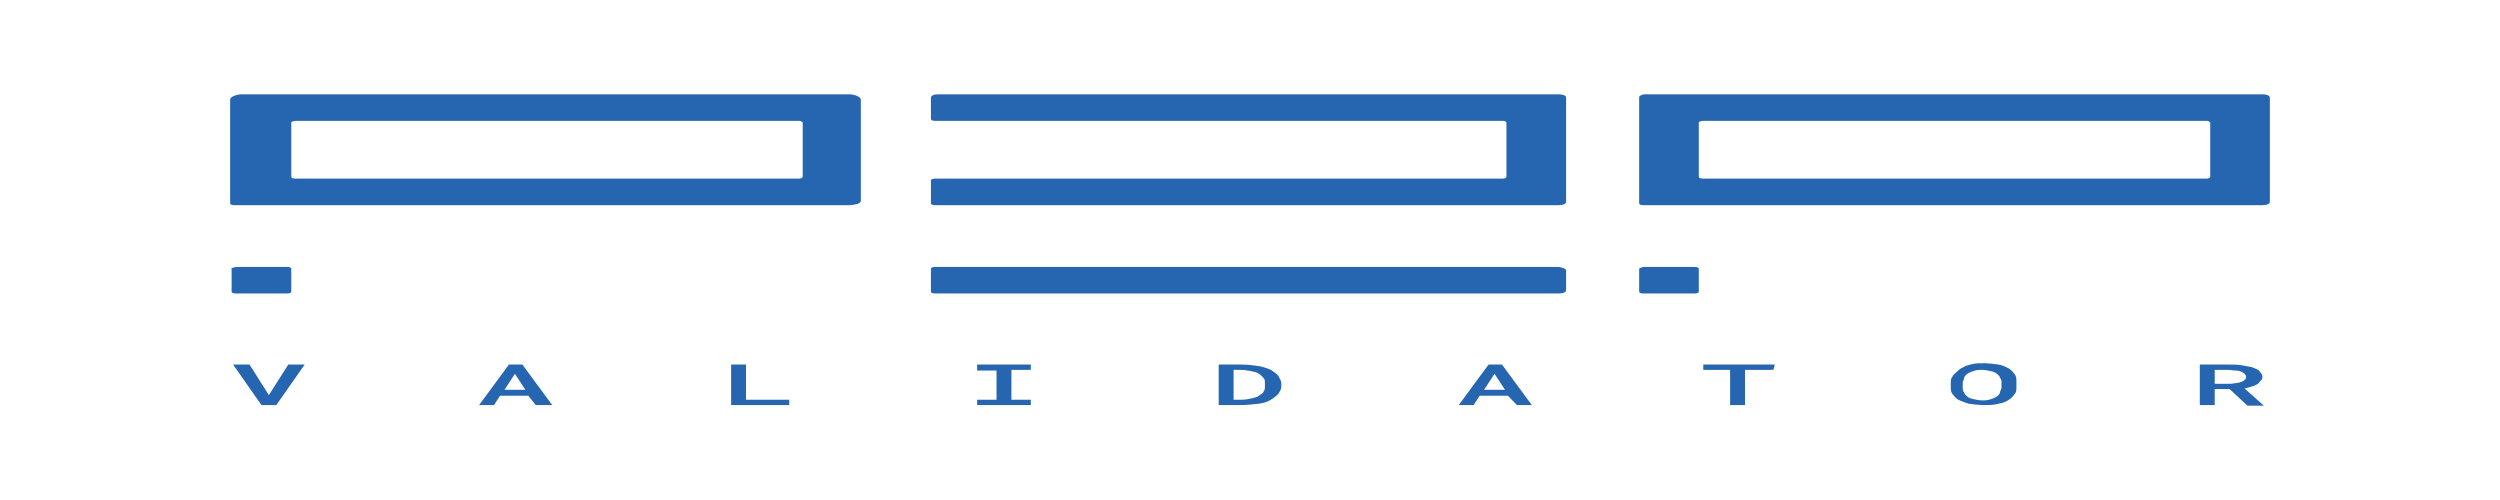 <?xml version="1.0" encoding="UTF-8"?>
<svg xmlns="http://www.w3.org/2000/svg" xmlns:xlink="http://www.w3.org/1999/xlink" width="300" height="60" viewBox="0 0 300 60" version="1.1">
<g id="surface1">
<path style=" stroke:none;fill-rule:nonzero;fill:rgb(14.902%,40%,69.02%);fill-opacity:1;" d="M 196.699 11.715 L 196.699 24.383 C 196.699 24.543 196.879 24.621 197.234 24.621 L 271.488 24.621 C 272.027 24.621 272.383 24.461 272.383 24.223 L 272.383 11.715 C 272.383 11.473 272.027 11.316 271.488 11.316 L 197.594 11.316 C 197.414 11.316 197.059 11.316 197.059 11.395 C 196.699 11.473 196.699 11.633 196.699 11.715 Z M 264.691 21.434 L 204.395 21.434 C 204.035 21.434 203.855 21.355 203.855 21.195 L 203.855 14.742 C 203.855 14.66 203.855 14.582 204.035 14.582 C 204.215 14.504 204.215 14.504 204.395 14.504 L 264.691 14.504 C 264.871 14.504 265.047 14.504 265.047 14.582 C 265.227 14.66 265.227 14.66 265.227 14.742 L 265.227 21.195 C 265.227 21.355 265.047 21.434 264.691 21.434 Z M 197.234 32.031 L 203.32 32.031 C 203.676 32.031 203.855 32.113 203.855 32.27 L 203.855 34.98 C 203.855 35.141 203.676 35.219 203.32 35.219 L 197.234 35.219 C 196.879 35.219 196.699 35.141 196.699 34.98 L 196.699 32.27 C 196.699 32.191 196.879 32.113 197.234 32.031 Z M 111.711 11.715 L 111.711 14.262 C 111.711 14.422 111.891 14.504 112.246 14.504 L 180.238 14.504 C 180.598 14.504 180.773 14.582 180.773 14.742 L 180.773 21.195 C 180.773 21.355 180.598 21.434 180.238 21.434 L 112.246 21.434 C 111.891 21.434 111.711 21.516 111.711 21.672 L 111.711 24.383 C 111.711 24.543 111.891 24.621 112.246 24.621 L 187.039 24.621 C 187.574 24.621 187.934 24.461 187.934 24.223 L 187.934 11.715 C 187.934 11.473 187.574 11.316 187.039 11.316 L 112.605 11.316 C 112.066 11.316 111.711 11.473 111.711 11.715 Z M 27.617 11.953 L 27.617 24.383 C 27.617 24.543 27.793 24.621 28.152 24.621 L 101.871 24.621 C 102.227 24.621 102.586 24.543 102.941 24.461 C 103.301 24.305 103.301 24.145 103.301 23.984 L 103.301 11.953 C 103.301 11.633 102.586 11.316 101.871 11.316 L 29.047 11.316 C 28.332 11.316 27.617 11.633 27.617 11.953 Z M 95.785 21.434 L 35.488 21.434 C 35.129 21.434 34.953 21.355 34.953 21.195 L 34.953 14.742 C 34.953 14.66 34.953 14.582 35.129 14.582 C 35.309 14.504 35.309 14.504 35.488 14.504 L 95.785 14.504 C 95.965 14.504 96.145 14.504 96.145 14.582 C 96.324 14.66 96.324 14.66 96.324 14.742 L 96.324 21.195 C 96.324 21.355 96.145 21.434 95.785 21.434 Z M 28.332 32.031 L 34.414 32.031 C 34.773 32.031 34.953 32.113 34.953 32.27 L 34.953 34.98 C 34.953 35.141 34.773 35.219 34.414 35.219 L 28.332 35.219 C 27.973 35.219 27.793 35.141 27.793 34.98 L 27.793 32.27 C 27.617 32.191 27.973 32.113 28.332 32.031 Z M 187.934 32.43 L 187.934 34.82 C 187.934 35.059 187.574 35.219 187.039 35.219 L 112.246 35.219 C 111.891 35.219 111.711 35.141 111.711 34.98 L 111.711 32.27 C 111.711 32.113 111.891 32.031 112.246 32.031 L 187.039 32.031 C 187.574 32.113 187.934 32.27 187.934 32.43 Z M 32.266 47.41 L 34.594 43.746 L 36.562 43.746 L 33.16 48.605 L 31.371 48.605 L 27.973 43.746 L 29.941 43.746 Z M 63.398 47.488 L 60 47.488 L 59.285 48.605 L 57.496 48.605 L 61.074 43.746 L 62.684 43.746 L 66.262 48.605 L 64.293 48.605 Z M 60.539 46.773 L 63.043 46.773 L 61.789 44.859 Z M 89.523 47.969 L 94.711 47.969 L 94.711 48.605 L 87.734 48.605 L 87.734 43.746 L 89.523 43.746 Z M 117.258 43.746 L 123.699 43.746 L 123.699 44.383 L 121.371 44.383 L 121.371 47.969 L 123.699 47.969 L 123.699 48.605 L 117.258 48.605 L 117.258 47.969 L 119.582 47.969 L 119.582 44.461 L 117.258 44.461 Z M 146.242 48.605 L 146.242 43.746 L 148.926 43.746 C 149.641 43.746 150.359 43.824 150.895 43.906 C 151.43 43.984 151.969 44.145 152.504 44.383 C 152.863 44.621 153.219 44.859 153.398 45.098 C 153.578 45.418 153.758 45.738 153.758 45.977 L 153.758 46.375 C 153.758 46.691 153.578 47.012 153.398 47.25 C 153.219 47.488 152.863 47.73 152.504 47.969 C 152.148 48.207 151.609 48.367 151.074 48.445 C 150.359 48.527 149.641 48.605 148.926 48.605 Z M 148.031 44.383 L 148.031 47.969 L 148.926 47.969 C 149.465 47.969 149.82 47.887 150.18 47.809 C 150.535 47.73 150.895 47.648 151.074 47.488 C 151.254 47.332 151.609 47.172 151.609 47.012 C 151.789 46.773 151.789 46.613 151.789 46.375 L 151.789 45.977 C 151.789 45.738 151.789 45.496 151.609 45.34 C 151.43 45.18 151.254 44.941 151.074 44.859 C 150.895 44.703 150.535 44.621 150.18 44.543 C 149.82 44.461 149.285 44.383 148.746 44.383 Z M 180.953 47.488 L 177.555 47.488 L 176.84 48.605 L 175.051 48.605 L 178.629 43.746 L 180.238 43.746 L 183.816 48.605 L 182.027 48.605 Z M 178.09 46.773 L 180.598 46.773 L 179.344 44.859 Z M 212.801 44.383 L 209.402 44.383 L 209.402 48.605 L 207.613 48.605 L 207.613 44.383 L 204.395 44.383 L 204.395 43.746 L 212.98 43.746 Z M 241.969 46.453 C 241.969 46.773 241.969 47.012 241.789 47.25 C 241.609 47.488 241.43 47.73 241.074 47.969 C 240.715 48.207 240.355 48.367 239.82 48.445 C 239.285 48.605 238.746 48.605 238.031 48.605 C 237.496 48.605 236.777 48.527 236.242 48.445 C 235.707 48.285 235.348 48.129 234.988 47.969 C 234.633 47.73 234.453 47.488 234.273 47.25 C 234.094 47.012 234.094 46.691 234.094 46.453 L 234.094 45.816 C 234.094 45.656 234.094 45.418 234.273 45.258 C 234.273 45.098 234.453 44.941 234.633 44.781 C 234.809 44.621 234.988 44.461 235.168 44.305 C 235.348 44.145 235.707 44.062 235.883 43.906 C 236.242 43.824 236.422 43.746 236.777 43.664 C 237.137 43.586 237.672 43.586 238.031 43.586 C 238.566 43.586 239.285 43.664 239.82 43.746 C 240.355 43.824 240.715 44.062 241.074 44.223 C 241.43 44.461 241.609 44.703 241.789 44.941 C 241.969 45.18 241.969 45.496 241.969 45.738 Z M 240.18 45.895 C 240.18 45.738 240.18 45.496 240 45.34 C 240 45.18 239.82 45.02 239.641 44.859 C 239.461 44.703 239.285 44.621 238.926 44.543 C 238.566 44.461 238.211 44.383 237.852 44.383 C 237.496 44.383 237.137 44.383 236.777 44.543 C 236.422 44.621 236.242 44.781 236.062 44.859 C 235.883 45.02 235.707 45.18 235.707 45.34 C 235.707 45.496 235.527 45.738 235.527 45.895 L 235.527 46.535 C 235.527 46.691 235.527 46.934 235.707 47.09 C 235.707 47.25 235.883 47.41 236.062 47.57 C 236.242 47.73 236.422 47.809 236.777 47.887 C 237.137 47.969 237.496 48.047 237.852 48.047 C 238.211 48.047 238.566 48.047 238.926 47.887 C 239.285 47.809 239.461 47.648 239.641 47.57 C 239.82 47.41 240 47.25 240 47.09 C 240 46.934 240.18 46.691 240.18 46.535 Z M 267.555 46.691 L 265.766 46.691 L 265.766 48.605 L 263.977 48.605 L 263.977 43.746 L 267.375 43.746 C 267.91 43.746 268.449 43.746 268.984 43.824 C 269.344 43.906 269.879 43.984 270.238 44.062 C 270.594 44.223 270.953 44.305 271.133 44.543 C 271.312 44.781 271.488 44.941 271.488 45.18 C 271.488 45.34 271.488 45.496 271.312 45.656 C 271.133 45.816 271.133 45.895 270.953 46.055 C 270.773 46.137 270.594 46.293 270.238 46.375 C 270.059 46.453 269.699 46.535 269.344 46.613 L 271.668 48.684 L 269.699 48.684 Z M 265.766 46.055 L 267.375 46.055 C 267.734 46.055 267.91 46.055 268.27 45.977 C 268.449 45.977 268.805 45.895 268.984 45.816 C 269.164 45.738 269.344 45.656 269.344 45.578 C 269.523 45.496 269.523 45.34 269.523 45.258 C 269.523 45.098 269.523 45.02 269.344 44.859 C 269.344 44.781 269.164 44.703 268.984 44.621 C 268.805 44.543 268.629 44.461 268.27 44.461 C 267.91 44.461 267.734 44.383 267.375 44.383 L 265.766 44.383 Z M 265.766 46.055 "/>
</g>
</svg>
